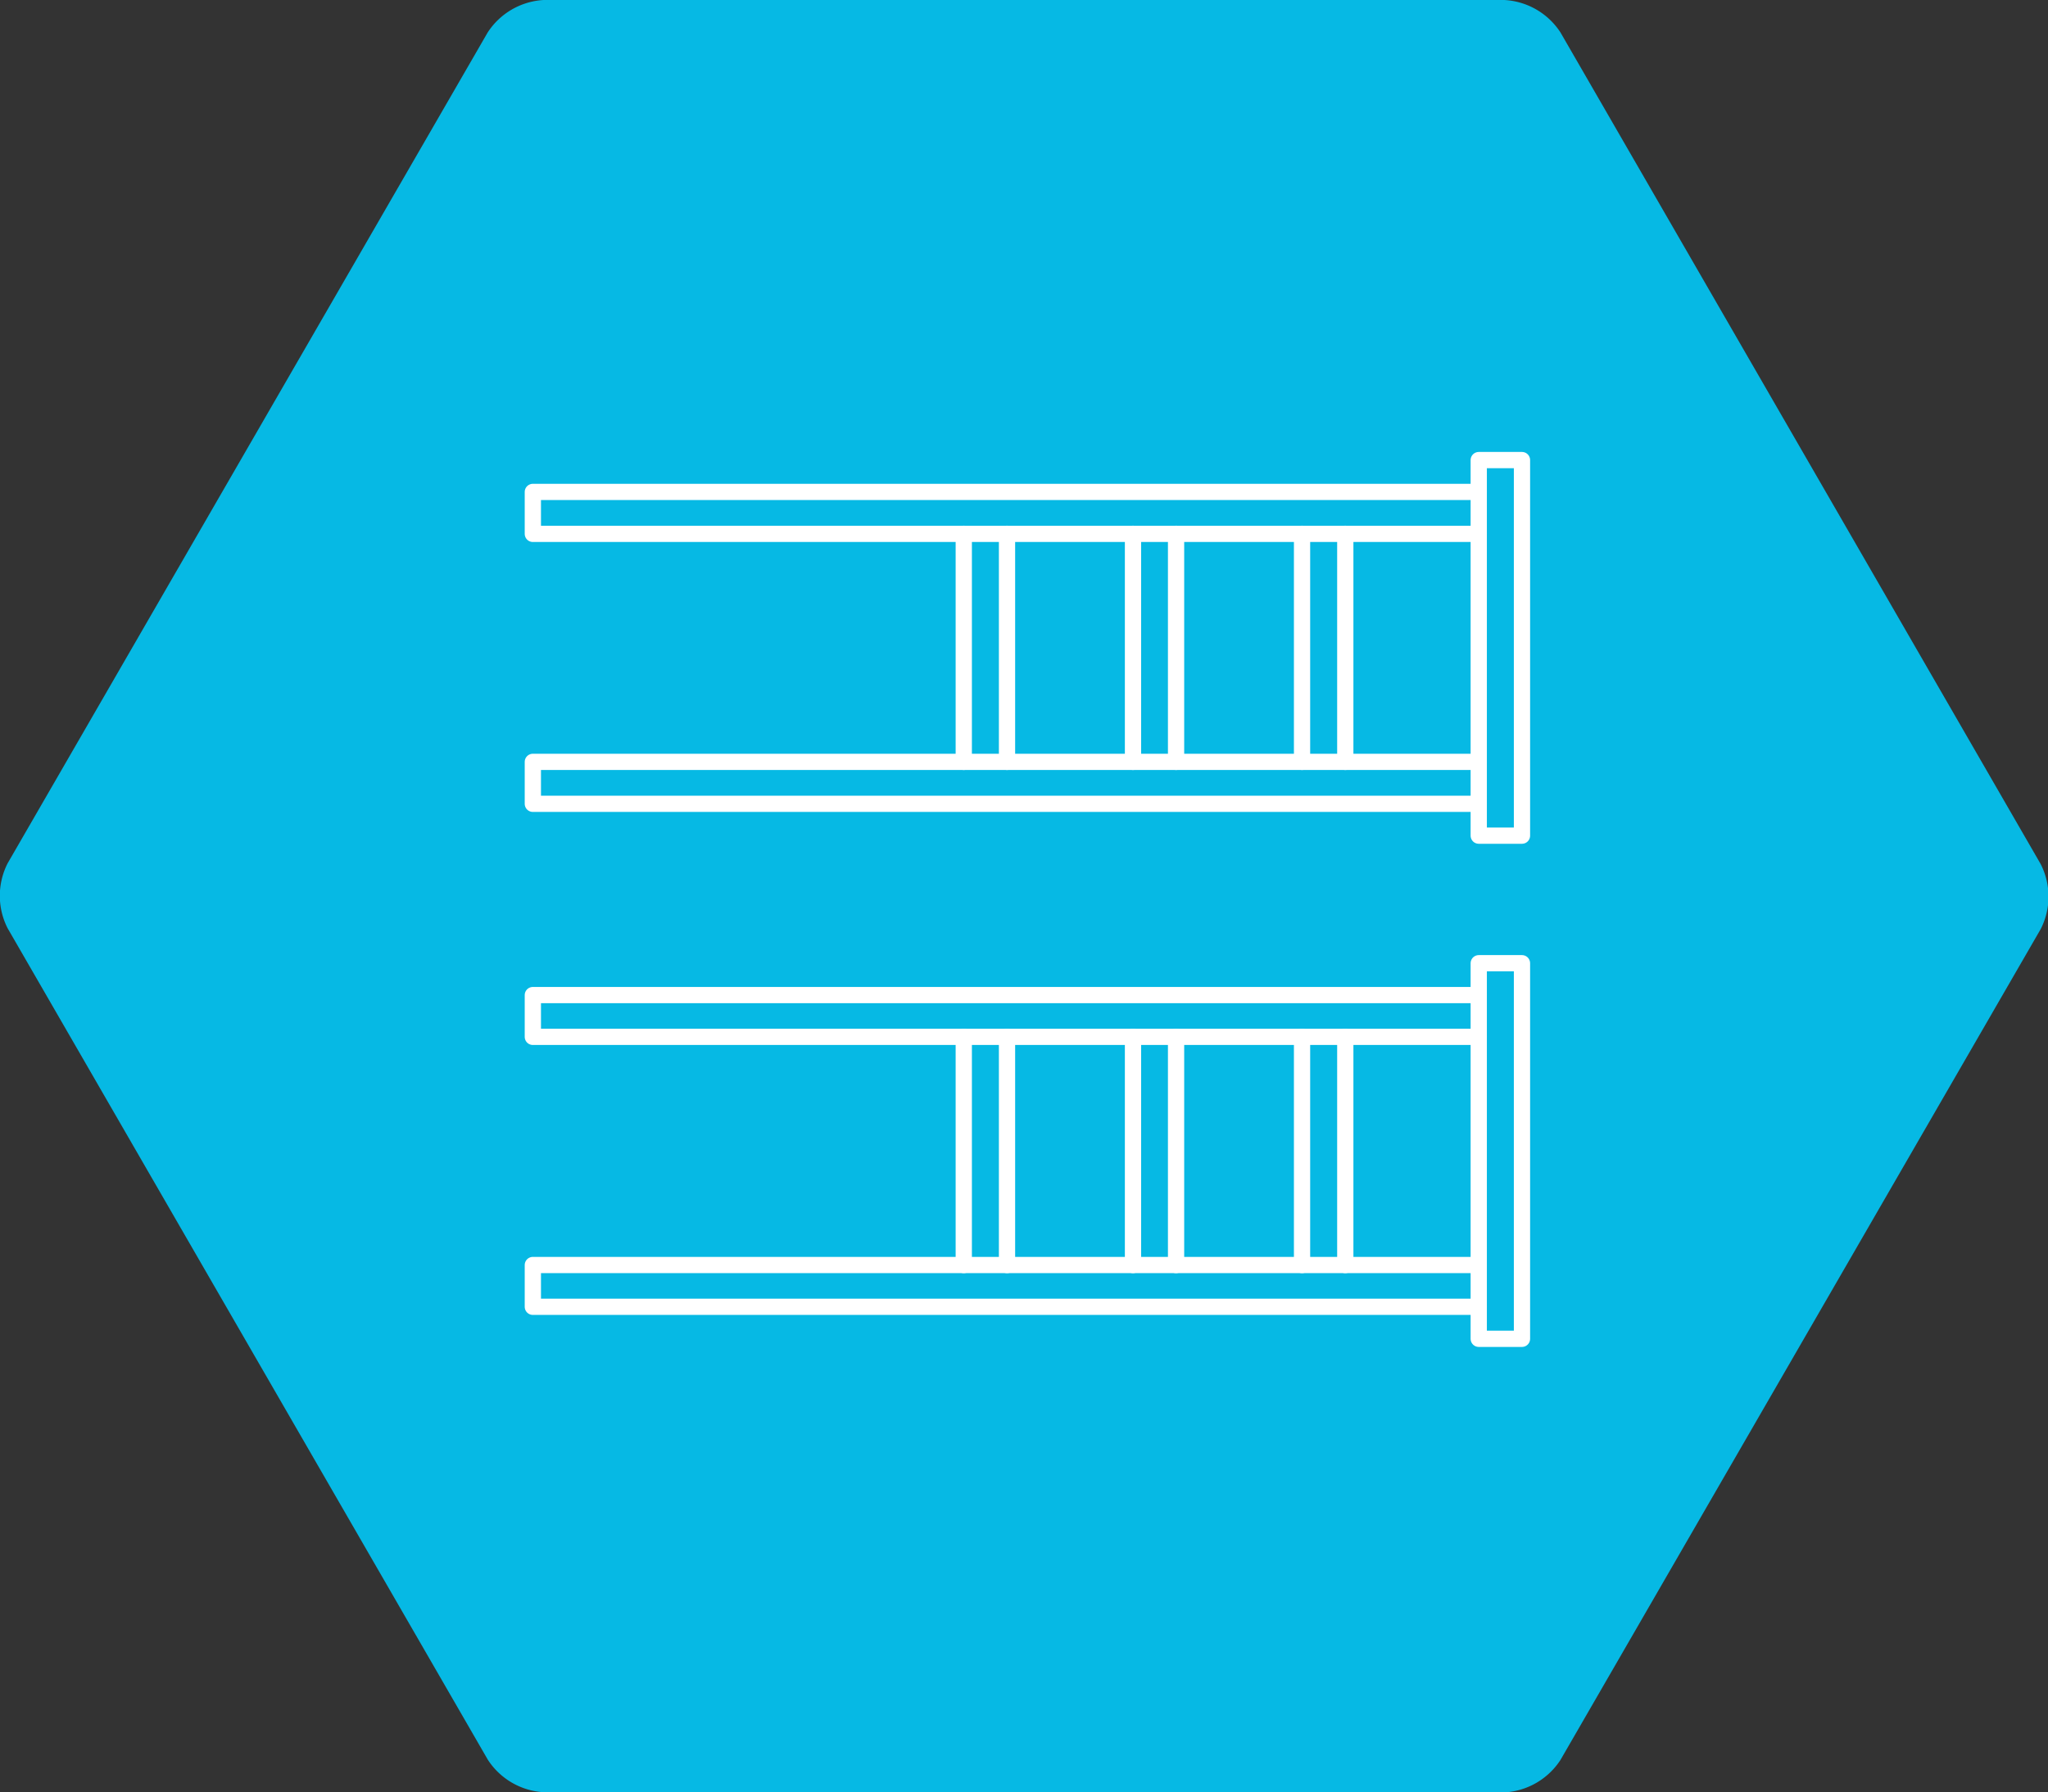 <svg xmlns="http://www.w3.org/2000/svg" viewBox="0 0 125.99 110.28"><rect x="0" y="0" width="125.99" height="110.28" fill="#333333" stroke="none"/><title>SXS-icon2-on</title><path d="M33.45,110.28a4.4,4.4,0,0,1-3.44-2L.47,57.12a4.4,4.4,0,0,1,0-4L30,2a4.4,4.4,0,0,1,3.44-2H92.54A4.4,4.4,0,0,1,96,2l29.54,51.17a4.4,4.4,0,0,1,0,4L96,108.29a4.4,4.4,0,0,1-3.44,2Z" style="fill:#06b9e4"/><polyline points="90.97 61.23 32.78 61.23 32.78 63.8 90.97 63.8" style="fill:none;stroke:#fff;stroke-linecap:round;stroke-linejoin:round"/><polyline points="90.97 77.84 32.78 77.84 32.78 80.41 90.97 80.41" style="fill:none;stroke:#fff;stroke-linecap:round;stroke-linejoin:round"/><line x1="59.29" y1="77.84" x2="59.29" y2="63.8" style="fill:none;stroke:#fff;stroke-linecap:round;stroke-linejoin:round"/><line x1="61.95" y1="77.84" x2="61.95" y2="63.8" style="fill:none;stroke:#fff;stroke-linecap:round;stroke-linejoin:round"/><line x1="69.7" y1="77.84" x2="69.7" y2="63.8" style="fill:none;stroke:#fff;stroke-linecap:round;stroke-linejoin:round"/><line x1="72.35" y1="77.84" x2="72.35" y2="63.8" style="fill:none;stroke:#fff;stroke-linecap:round;stroke-linejoin:round"/><line x1="80.1" y1="77.84" x2="80.1" y2="63.8" style="fill:none;stroke:#fff;stroke-linecap:round;stroke-linejoin:round"/><line x1="82.76" y1="77.84" x2="82.76" y2="63.8" style="fill:none;stroke:#fff;stroke-linecap:round;stroke-linejoin:round"/><rect x="90.97" y="59.27" width="2.66" height="23.11" style="fill:none;stroke:#fff;stroke-linecap:round;stroke-linejoin:round"/><polyline points="90.97 30.27 32.78 30.27 32.78 32.85 90.97 32.85" style="fill:none;stroke:#fff;stroke-linecap:round;stroke-linejoin:round"/><polyline points="90.97 46.88 32.78 46.88 32.78 49.46 90.97 49.46" style="fill:none;stroke:#fff;stroke-linecap:round;stroke-linejoin:round"/><line x1="59.29" y1="46.88" x2="59.29" y2="32.85" style="fill:none;stroke:#fff;stroke-linecap:round;stroke-linejoin:round"/><line x1="61.95" y1="46.88" x2="61.95" y2="32.85" style="fill:none;stroke:#fff;stroke-linecap:round;stroke-linejoin:round"/><line x1="69.7" y1="46.88" x2="69.7" y2="32.85" style="fill:none;stroke:#fff;stroke-linecap:round;stroke-linejoin:round"/><line x1="72.35" y1="46.88" x2="72.35" y2="32.85" style="fill:none;stroke:#fff;stroke-linecap:round;stroke-linejoin:round"/><line x1="80.1" y1="46.88" x2="80.1" y2="32.85" style="fill:none;stroke:#fff;stroke-linecap:round;stroke-linejoin:round"/><line x1="82.76" y1="46.88" x2="82.76" y2="32.85" style="fill:none;stroke:#fff;stroke-linecap:round;stroke-linejoin:round"/><rect x="90.97" y="28.31" width="2.66" height="23.11" style="fill:none;stroke:#fff;stroke-linecap:round;stroke-linejoin:round"/></svg>